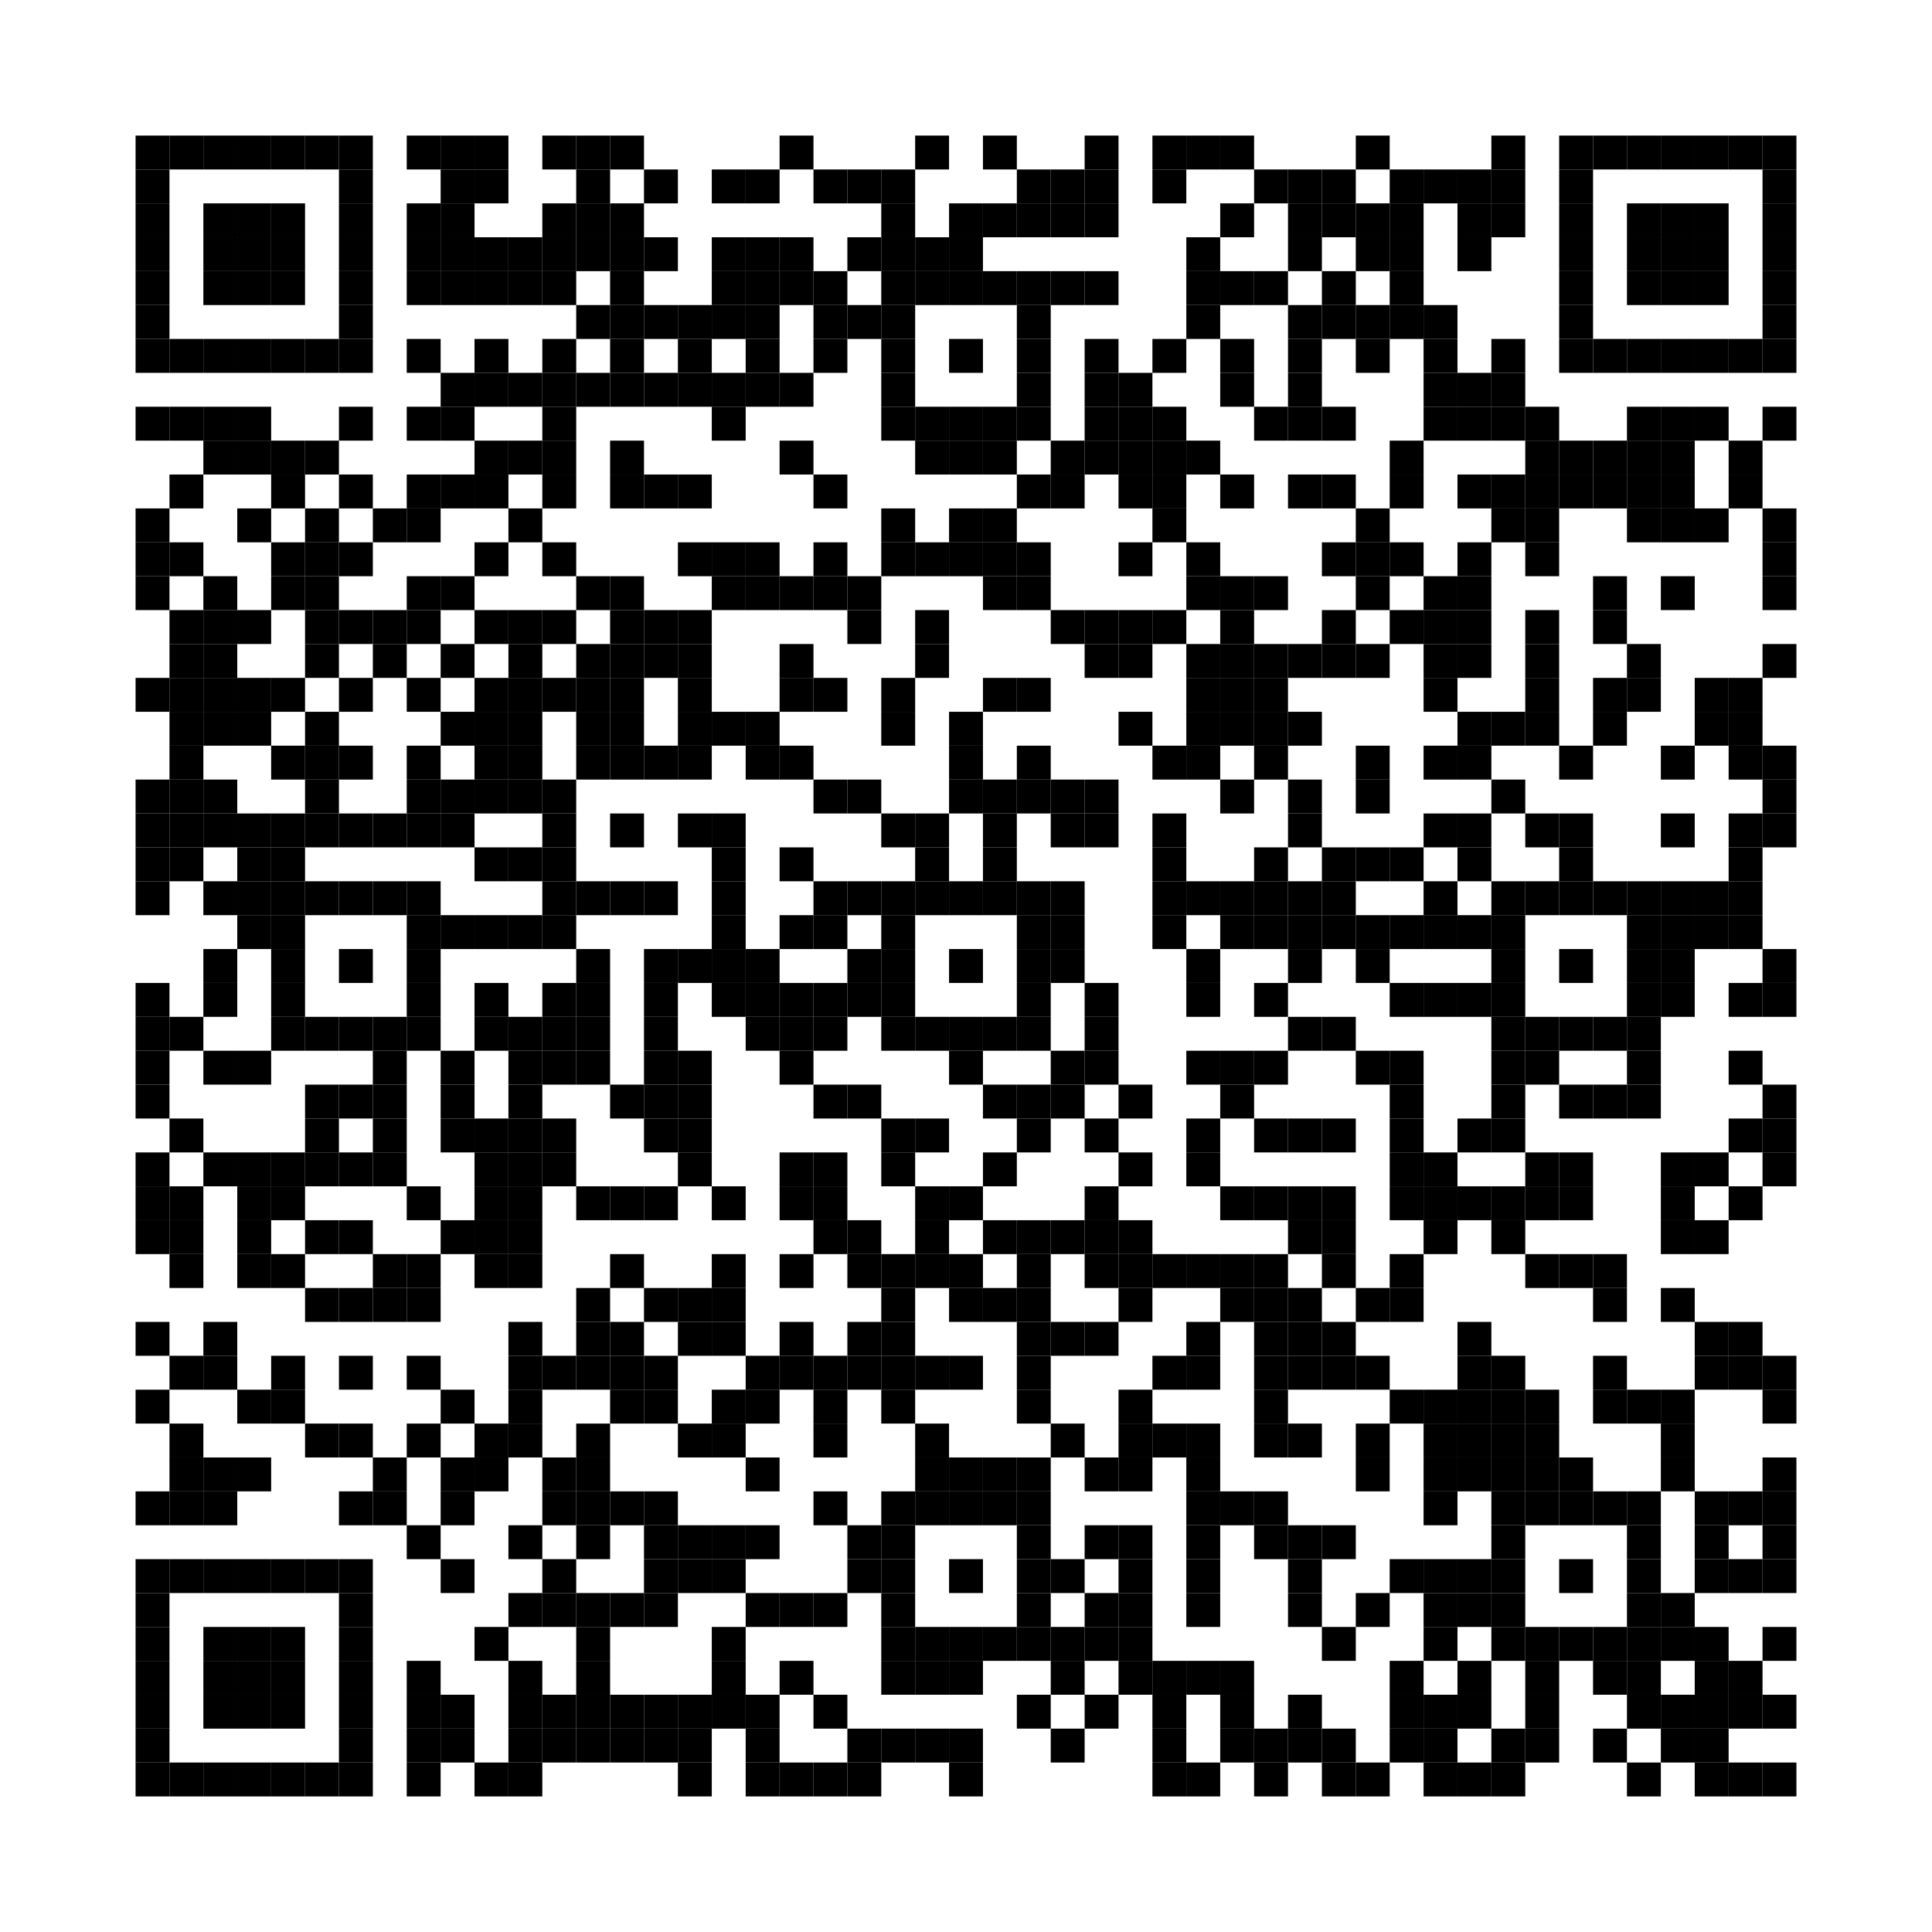 <?xml version="1.0" encoding="utf-8"?>
<svg version="1.1" baseProfile="full"  width="456" height="456" viewBox="0 0 456 456"
		 xmlns="http://www.w3.org/2000/svg" xmlns:xlink="http://www.w3.org/1999/xlink" xmlns:ev="http://www.w3.org/2001/xml-events">
<desc></desc>
<rect width="456" height="456" fill="#ffffff" cx="0" cy="0" />
<defs>
<rect id="p" width="8" height="8" />
</defs>
<g fill="#000000">
<use x="32" y="32" xlink:href="#p" />
<use x="32" y="40" xlink:href="#p" />
<use x="32" y="48" xlink:href="#p" />
<use x="32" y="56" xlink:href="#p" />
<use x="32" y="64" xlink:href="#p" />
<use x="32" y="72" xlink:href="#p" />
<use x="32" y="80" xlink:href="#p" />
<use x="32" y="96" xlink:href="#p" />
<use x="32" y="120" xlink:href="#p" />
<use x="32" y="128" xlink:href="#p" />
<use x="32" y="136" xlink:href="#p" />
<use x="32" y="160" xlink:href="#p" />
<use x="32" y="184" xlink:href="#p" />
<use x="32" y="192" xlink:href="#p" />
<use x="32" y="200" xlink:href="#p" />
<use x="32" y="208" xlink:href="#p" />
<use x="32" y="232" xlink:href="#p" />
<use x="32" y="240" xlink:href="#p" />
<use x="32" y="248" xlink:href="#p" />
<use x="32" y="256" xlink:href="#p" />
<use x="32" y="272" xlink:href="#p" />
<use x="32" y="280" xlink:href="#p" />
<use x="32" y="288" xlink:href="#p" />
<use x="32" y="312" xlink:href="#p" />
<use x="32" y="328" xlink:href="#p" />
<use x="32" y="352" xlink:href="#p" />
<use x="32" y="368" xlink:href="#p" />
<use x="32" y="376" xlink:href="#p" />
<use x="32" y="384" xlink:href="#p" />
<use x="32" y="392" xlink:href="#p" />
<use x="32" y="400" xlink:href="#p" />
<use x="32" y="408" xlink:href="#p" />
<use x="32" y="416" xlink:href="#p" />
<use x="40" y="32" xlink:href="#p" />
<use x="40" y="80" xlink:href="#p" />
<use x="40" y="96" xlink:href="#p" />
<use x="40" y="112" xlink:href="#p" />
<use x="40" y="128" xlink:href="#p" />
<use x="40" y="144" xlink:href="#p" />
<use x="40" y="152" xlink:href="#p" />
<use x="40" y="160" xlink:href="#p" />
<use x="40" y="168" xlink:href="#p" />
<use x="40" y="176" xlink:href="#p" />
<use x="40" y="184" xlink:href="#p" />
<use x="40" y="192" xlink:href="#p" />
<use x="40" y="200" xlink:href="#p" />
<use x="40" y="240" xlink:href="#p" />
<use x="40" y="264" xlink:href="#p" />
<use x="40" y="280" xlink:href="#p" />
<use x="40" y="288" xlink:href="#p" />
<use x="40" y="296" xlink:href="#p" />
<use x="40" y="320" xlink:href="#p" />
<use x="40" y="336" xlink:href="#p" />
<use x="40" y="344" xlink:href="#p" />
<use x="40" y="352" xlink:href="#p" />
<use x="40" y="368" xlink:href="#p" />
<use x="40" y="416" xlink:href="#p" />
<use x="48" y="32" xlink:href="#p" />
<use x="48" y="48" xlink:href="#p" />
<use x="48" y="56" xlink:href="#p" />
<use x="48" y="64" xlink:href="#p" />
<use x="48" y="80" xlink:href="#p" />
<use x="48" y="96" xlink:href="#p" />
<use x="48" y="104" xlink:href="#p" />
<use x="48" y="136" xlink:href="#p" />
<use x="48" y="144" xlink:href="#p" />
<use x="48" y="152" xlink:href="#p" />
<use x="48" y="160" xlink:href="#p" />
<use x="48" y="168" xlink:href="#p" />
<use x="48" y="184" xlink:href="#p" />
<use x="48" y="192" xlink:href="#p" />
<use x="48" y="208" xlink:href="#p" />
<use x="48" y="224" xlink:href="#p" />
<use x="48" y="232" xlink:href="#p" />
<use x="48" y="248" xlink:href="#p" />
<use x="48" y="272" xlink:href="#p" />
<use x="48" y="312" xlink:href="#p" />
<use x="48" y="320" xlink:href="#p" />
<use x="48" y="344" xlink:href="#p" />
<use x="48" y="352" xlink:href="#p" />
<use x="48" y="368" xlink:href="#p" />
<use x="48" y="384" xlink:href="#p" />
<use x="48" y="392" xlink:href="#p" />
<use x="48" y="400" xlink:href="#p" />
<use x="48" y="416" xlink:href="#p" />
<use x="56" y="32" xlink:href="#p" />
<use x="56" y="48" xlink:href="#p" />
<use x="56" y="56" xlink:href="#p" />
<use x="56" y="64" xlink:href="#p" />
<use x="56" y="80" xlink:href="#p" />
<use x="56" y="96" xlink:href="#p" />
<use x="56" y="104" xlink:href="#p" />
<use x="56" y="120" xlink:href="#p" />
<use x="56" y="144" xlink:href="#p" />
<use x="56" y="160" xlink:href="#p" />
<use x="56" y="168" xlink:href="#p" />
<use x="56" y="192" xlink:href="#p" />
<use x="56" y="200" xlink:href="#p" />
<use x="56" y="208" xlink:href="#p" />
<use x="56" y="216" xlink:href="#p" />
<use x="56" y="248" xlink:href="#p" />
<use x="56" y="272" xlink:href="#p" />
<use x="56" y="280" xlink:href="#p" />
<use x="56" y="288" xlink:href="#p" />
<use x="56" y="296" xlink:href="#p" />
<use x="56" y="328" xlink:href="#p" />
<use x="56" y="344" xlink:href="#p" />
<use x="56" y="368" xlink:href="#p" />
<use x="56" y="384" xlink:href="#p" />
<use x="56" y="392" xlink:href="#p" />
<use x="56" y="400" xlink:href="#p" />
<use x="56" y="416" xlink:href="#p" />
<use x="64" y="32" xlink:href="#p" />
<use x="64" y="48" xlink:href="#p" />
<use x="64" y="56" xlink:href="#p" />
<use x="64" y="64" xlink:href="#p" />
<use x="64" y="80" xlink:href="#p" />
<use x="64" y="104" xlink:href="#p" />
<use x="64" y="112" xlink:href="#p" />
<use x="64" y="128" xlink:href="#p" />
<use x="64" y="136" xlink:href="#p" />
<use x="64" y="160" xlink:href="#p" />
<use x="64" y="176" xlink:href="#p" />
<use x="64" y="192" xlink:href="#p" />
<use x="64" y="200" xlink:href="#p" />
<use x="64" y="208" xlink:href="#p" />
<use x="64" y="216" xlink:href="#p" />
<use x="64" y="224" xlink:href="#p" />
<use x="64" y="232" xlink:href="#p" />
<use x="64" y="240" xlink:href="#p" />
<use x="64" y="272" xlink:href="#p" />
<use x="64" y="280" xlink:href="#p" />
<use x="64" y="296" xlink:href="#p" />
<use x="64" y="320" xlink:href="#p" />
<use x="64" y="328" xlink:href="#p" />
<use x="64" y="368" xlink:href="#p" />
<use x="64" y="384" xlink:href="#p" />
<use x="64" y="392" xlink:href="#p" />
<use x="64" y="400" xlink:href="#p" />
<use x="64" y="416" xlink:href="#p" />
<use x="72" y="32" xlink:href="#p" />
<use x="72" y="80" xlink:href="#p" />
<use x="72" y="104" xlink:href="#p" />
<use x="72" y="120" xlink:href="#p" />
<use x="72" y="128" xlink:href="#p" />
<use x="72" y="136" xlink:href="#p" />
<use x="72" y="144" xlink:href="#p" />
<use x="72" y="152" xlink:href="#p" />
<use x="72" y="168" xlink:href="#p" />
<use x="72" y="176" xlink:href="#p" />
<use x="72" y="184" xlink:href="#p" />
<use x="72" y="192" xlink:href="#p" />
<use x="72" y="208" xlink:href="#p" />
<use x="72" y="240" xlink:href="#p" />
<use x="72" y="256" xlink:href="#p" />
<use x="72" y="264" xlink:href="#p" />
<use x="72" y="272" xlink:href="#p" />
<use x="72" y="288" xlink:href="#p" />
<use x="72" y="304" xlink:href="#p" />
<use x="72" y="336" xlink:href="#p" />
<use x="72" y="368" xlink:href="#p" />
<use x="72" y="416" xlink:href="#p" />
<use x="80" y="32" xlink:href="#p" />
<use x="80" y="40" xlink:href="#p" />
<use x="80" y="48" xlink:href="#p" />
<use x="80" y="56" xlink:href="#p" />
<use x="80" y="64" xlink:href="#p" />
<use x="80" y="72" xlink:href="#p" />
<use x="80" y="80" xlink:href="#p" />
<use x="80" y="96" xlink:href="#p" />
<use x="80" y="112" xlink:href="#p" />
<use x="80" y="128" xlink:href="#p" />
<use x="80" y="144" xlink:href="#p" />
<use x="80" y="160" xlink:href="#p" />
<use x="80" y="176" xlink:href="#p" />
<use x="80" y="192" xlink:href="#p" />
<use x="80" y="208" xlink:href="#p" />
<use x="80" y="224" xlink:href="#p" />
<use x="80" y="240" xlink:href="#p" />
<use x="80" y="256" xlink:href="#p" />
<use x="80" y="272" xlink:href="#p" />
<use x="80" y="288" xlink:href="#p" />
<use x="80" y="304" xlink:href="#p" />
<use x="80" y="320" xlink:href="#p" />
<use x="80" y="336" xlink:href="#p" />
<use x="80" y="352" xlink:href="#p" />
<use x="80" y="368" xlink:href="#p" />
<use x="80" y="376" xlink:href="#p" />
<use x="80" y="384" xlink:href="#p" />
<use x="80" y="392" xlink:href="#p" />
<use x="80" y="400" xlink:href="#p" />
<use x="80" y="408" xlink:href="#p" />
<use x="80" y="416" xlink:href="#p" />
<use x="88" y="120" xlink:href="#p" />
<use x="88" y="144" xlink:href="#p" />
<use x="88" y="152" xlink:href="#p" />
<use x="88" y="192" xlink:href="#p" />
<use x="88" y="208" xlink:href="#p" />
<use x="88" y="240" xlink:href="#p" />
<use x="88" y="248" xlink:href="#p" />
<use x="88" y="256" xlink:href="#p" />
<use x="88" y="264" xlink:href="#p" />
<use x="88" y="272" xlink:href="#p" />
<use x="88" y="296" xlink:href="#p" />
<use x="88" y="304" xlink:href="#p" />
<use x="88" y="344" xlink:href="#p" />
<use x="88" y="352" xlink:href="#p" />
<use x="96" y="32" xlink:href="#p" />
<use x="96" y="48" xlink:href="#p" />
<use x="96" y="56" xlink:href="#p" />
<use x="96" y="64" xlink:href="#p" />
<use x="96" y="80" xlink:href="#p" />
<use x="96" y="96" xlink:href="#p" />
<use x="96" y="112" xlink:href="#p" />
<use x="96" y="120" xlink:href="#p" />
<use x="96" y="136" xlink:href="#p" />
<use x="96" y="144" xlink:href="#p" />
<use x="96" y="160" xlink:href="#p" />
<use x="96" y="176" xlink:href="#p" />
<use x="96" y="184" xlink:href="#p" />
<use x="96" y="192" xlink:href="#p" />
<use x="96" y="208" xlink:href="#p" />
<use x="96" y="216" xlink:href="#p" />
<use x="96" y="224" xlink:href="#p" />
<use x="96" y="232" xlink:href="#p" />
<use x="96" y="240" xlink:href="#p" />
<use x="96" y="280" xlink:href="#p" />
<use x="96" y="296" xlink:href="#p" />
<use x="96" y="304" xlink:href="#p" />
<use x="96" y="320" xlink:href="#p" />
<use x="96" y="336" xlink:href="#p" />
<use x="96" y="360" xlink:href="#p" />
<use x="96" y="392" xlink:href="#p" />
<use x="96" y="400" xlink:href="#p" />
<use x="96" y="408" xlink:href="#p" />
<use x="96" y="416" xlink:href="#p" />
<use x="104" y="32" xlink:href="#p" />
<use x="104" y="40" xlink:href="#p" />
<use x="104" y="48" xlink:href="#p" />
<use x="104" y="56" xlink:href="#p" />
<use x="104" y="64" xlink:href="#p" />
<use x="104" y="88" xlink:href="#p" />
<use x="104" y="96" xlink:href="#p" />
<use x="104" y="112" xlink:href="#p" />
<use x="104" y="136" xlink:href="#p" />
<use x="104" y="152" xlink:href="#p" />
<use x="104" y="168" xlink:href="#p" />
<use x="104" y="184" xlink:href="#p" />
<use x="104" y="192" xlink:href="#p" />
<use x="104" y="216" xlink:href="#p" />
<use x="104" y="248" xlink:href="#p" />
<use x="104" y="256" xlink:href="#p" />
<use x="104" y="264" xlink:href="#p" />
<use x="104" y="288" xlink:href="#p" />
<use x="104" y="328" xlink:href="#p" />
<use x="104" y="344" xlink:href="#p" />
<use x="104" y="352" xlink:href="#p" />
<use x="104" y="368" xlink:href="#p" />
<use x="104" y="400" xlink:href="#p" />
<use x="104" y="408" xlink:href="#p" />
<use x="112" y="32" xlink:href="#p" />
<use x="112" y="40" xlink:href="#p" />
<use x="112" y="56" xlink:href="#p" />
<use x="112" y="64" xlink:href="#p" />
<use x="112" y="80" xlink:href="#p" />
<use x="112" y="88" xlink:href="#p" />
<use x="112" y="104" xlink:href="#p" />
<use x="112" y="112" xlink:href="#p" />
<use x="112" y="128" xlink:href="#p" />
<use x="112" y="144" xlink:href="#p" />
<use x="112" y="160" xlink:href="#p" />
<use x="112" y="168" xlink:href="#p" />
<use x="112" y="176" xlink:href="#p" />
<use x="112" y="184" xlink:href="#p" />
<use x="112" y="200" xlink:href="#p" />
<use x="112" y="216" xlink:href="#p" />
<use x="112" y="232" xlink:href="#p" />
<use x="112" y="240" xlink:href="#p" />
<use x="112" y="264" xlink:href="#p" />
<use x="112" y="272" xlink:href="#p" />
<use x="112" y="280" xlink:href="#p" />
<use x="112" y="288" xlink:href="#p" />
<use x="112" y="296" xlink:href="#p" />
<use x="112" y="336" xlink:href="#p" />
<use x="112" y="344" xlink:href="#p" />
<use x="112" y="384" xlink:href="#p" />
<use x="112" y="416" xlink:href="#p" />
<use x="120" y="56" xlink:href="#p" />
<use x="120" y="64" xlink:href="#p" />
<use x="120" y="88" xlink:href="#p" />
<use x="120" y="104" xlink:href="#p" />
<use x="120" y="120" xlink:href="#p" />
<use x="120" y="144" xlink:href="#p" />
<use x="120" y="152" xlink:href="#p" />
<use x="120" y="160" xlink:href="#p" />
<use x="120" y="168" xlink:href="#p" />
<use x="120" y="176" xlink:href="#p" />
<use x="120" y="184" xlink:href="#p" />
<use x="120" y="200" xlink:href="#p" />
<use x="120" y="216" xlink:href="#p" />
<use x="120" y="240" xlink:href="#p" />
<use x="120" y="248" xlink:href="#p" />
<use x="120" y="256" xlink:href="#p" />
<use x="120" y="264" xlink:href="#p" />
<use x="120" y="272" xlink:href="#p" />
<use x="120" y="280" xlink:href="#p" />
<use x="120" y="288" xlink:href="#p" />
<use x="120" y="296" xlink:href="#p" />
<use x="120" y="312" xlink:href="#p" />
<use x="120" y="320" xlink:href="#p" />
<use x="120" y="328" xlink:href="#p" />
<use x="120" y="336" xlink:href="#p" />
<use x="120" y="360" xlink:href="#p" />
<use x="120" y="376" xlink:href="#p" />
<use x="120" y="392" xlink:href="#p" />
<use x="120" y="400" xlink:href="#p" />
<use x="120" y="408" xlink:href="#p" />
<use x="120" y="416" xlink:href="#p" />
<use x="128" y="32" xlink:href="#p" />
<use x="128" y="48" xlink:href="#p" />
<use x="128" y="56" xlink:href="#p" />
<use x="128" y="64" xlink:href="#p" />
<use x="128" y="80" xlink:href="#p" />
<use x="128" y="88" xlink:href="#p" />
<use x="128" y="96" xlink:href="#p" />
<use x="128" y="104" xlink:href="#p" />
<use x="128" y="112" xlink:href="#p" />
<use x="128" y="128" xlink:href="#p" />
<use x="128" y="144" xlink:href="#p" />
<use x="128" y="160" xlink:href="#p" />
<use x="128" y="184" xlink:href="#p" />
<use x="128" y="192" xlink:href="#p" />
<use x="128" y="200" xlink:href="#p" />
<use x="128" y="208" xlink:href="#p" />
<use x="128" y="216" xlink:href="#p" />
<use x="128" y="232" xlink:href="#p" />
<use x="128" y="240" xlink:href="#p" />
<use x="128" y="248" xlink:href="#p" />
<use x="128" y="264" xlink:href="#p" />
<use x="128" y="272" xlink:href="#p" />
<use x="128" y="320" xlink:href="#p" />
<use x="128" y="344" xlink:href="#p" />
<use x="128" y="352" xlink:href="#p" />
<use x="128" y="368" xlink:href="#p" />
<use x="128" y="376" xlink:href="#p" />
<use x="128" y="400" xlink:href="#p" />
<use x="128" y="408" xlink:href="#p" />
<use x="136" y="32" xlink:href="#p" />
<use x="136" y="40" xlink:href="#p" />
<use x="136" y="48" xlink:href="#p" />
<use x="136" y="56" xlink:href="#p" />
<use x="136" y="72" xlink:href="#p" />
<use x="136" y="88" xlink:href="#p" />
<use x="136" y="136" xlink:href="#p" />
<use x="136" y="152" xlink:href="#p" />
<use x="136" y="160" xlink:href="#p" />
<use x="136" y="168" xlink:href="#p" />
<use x="136" y="176" xlink:href="#p" />
<use x="136" y="208" xlink:href="#p" />
<use x="136" y="224" xlink:href="#p" />
<use x="136" y="232" xlink:href="#p" />
<use x="136" y="240" xlink:href="#p" />
<use x="136" y="248" xlink:href="#p" />
<use x="136" y="280" xlink:href="#p" />
<use x="136" y="304" xlink:href="#p" />
<use x="136" y="312" xlink:href="#p" />
<use x="136" y="320" xlink:href="#p" />
<use x="136" y="336" xlink:href="#p" />
<use x="136" y="344" xlink:href="#p" />
<use x="136" y="352" xlink:href="#p" />
<use x="136" y="360" xlink:href="#p" />
<use x="136" y="376" xlink:href="#p" />
<use x="136" y="384" xlink:href="#p" />
<use x="136" y="392" xlink:href="#p" />
<use x="136" y="400" xlink:href="#p" />
<use x="136" y="408" xlink:href="#p" />
<use x="144" y="32" xlink:href="#p" />
<use x="144" y="48" xlink:href="#p" />
<use x="144" y="56" xlink:href="#p" />
<use x="144" y="64" xlink:href="#p" />
<use x="144" y="72" xlink:href="#p" />
<use x="144" y="80" xlink:href="#p" />
<use x="144" y="88" xlink:href="#p" />
<use x="144" y="104" xlink:href="#p" />
<use x="144" y="112" xlink:href="#p" />
<use x="144" y="136" xlink:href="#p" />
<use x="144" y="144" xlink:href="#p" />
<use x="144" y="152" xlink:href="#p" />
<use x="144" y="160" xlink:href="#p" />
<use x="144" y="168" xlink:href="#p" />
<use x="144" y="176" xlink:href="#p" />
<use x="144" y="192" xlink:href="#p" />
<use x="144" y="208" xlink:href="#p" />
<use x="144" y="256" xlink:href="#p" />
<use x="144" y="280" xlink:href="#p" />
<use x="144" y="296" xlink:href="#p" />
<use x="144" y="312" xlink:href="#p" />
<use x="144" y="320" xlink:href="#p" />
<use x="144" y="328" xlink:href="#p" />
<use x="144" y="352" xlink:href="#p" />
<use x="144" y="376" xlink:href="#p" />
<use x="144" y="400" xlink:href="#p" />
<use x="144" y="408" xlink:href="#p" />
<use x="152" y="40" xlink:href="#p" />
<use x="152" y="56" xlink:href="#p" />
<use x="152" y="72" xlink:href="#p" />
<use x="152" y="88" xlink:href="#p" />
<use x="152" y="112" xlink:href="#p" />
<use x="152" y="144" xlink:href="#p" />
<use x="152" y="152" xlink:href="#p" />
<use x="152" y="176" xlink:href="#p" />
<use x="152" y="208" xlink:href="#p" />
<use x="152" y="224" xlink:href="#p" />
<use x="152" y="232" xlink:href="#p" />
<use x="152" y="240" xlink:href="#p" />
<use x="152" y="248" xlink:href="#p" />
<use x="152" y="256" xlink:href="#p" />
<use x="152" y="264" xlink:href="#p" />
<use x="152" y="280" xlink:href="#p" />
<use x="152" y="304" xlink:href="#p" />
<use x="152" y="320" xlink:href="#p" />
<use x="152" y="328" xlink:href="#p" />
<use x="152" y="352" xlink:href="#p" />
<use x="152" y="360" xlink:href="#p" />
<use x="152" y="368" xlink:href="#p" />
<use x="152" y="376" xlink:href="#p" />
<use x="152" y="400" xlink:href="#p" />
<use x="152" y="408" xlink:href="#p" />
<use x="160" y="72" xlink:href="#p" />
<use x="160" y="80" xlink:href="#p" />
<use x="160" y="88" xlink:href="#p" />
<use x="160" y="112" xlink:href="#p" />
<use x="160" y="128" xlink:href="#p" />
<use x="160" y="144" xlink:href="#p" />
<use x="160" y="152" xlink:href="#p" />
<use x="160" y="160" xlink:href="#p" />
<use x="160" y="168" xlink:href="#p" />
<use x="160" y="176" xlink:href="#p" />
<use x="160" y="192" xlink:href="#p" />
<use x="160" y="224" xlink:href="#p" />
<use x="160" y="248" xlink:href="#p" />
<use x="160" y="256" xlink:href="#p" />
<use x="160" y="264" xlink:href="#p" />
<use x="160" y="272" xlink:href="#p" />
<use x="160" y="304" xlink:href="#p" />
<use x="160" y="312" xlink:href="#p" />
<use x="160" y="336" xlink:href="#p" />
<use x="160" y="360" xlink:href="#p" />
<use x="160" y="368" xlink:href="#p" />
<use x="160" y="400" xlink:href="#p" />
<use x="160" y="408" xlink:href="#p" />
<use x="160" y="416" xlink:href="#p" />
<use x="168" y="40" xlink:href="#p" />
<use x="168" y="56" xlink:href="#p" />
<use x="168" y="64" xlink:href="#p" />
<use x="168" y="72" xlink:href="#p" />
<use x="168" y="88" xlink:href="#p" />
<use x="168" y="96" xlink:href="#p" />
<use x="168" y="128" xlink:href="#p" />
<use x="168" y="136" xlink:href="#p" />
<use x="168" y="168" xlink:href="#p" />
<use x="168" y="192" xlink:href="#p" />
<use x="168" y="200" xlink:href="#p" />
<use x="168" y="208" xlink:href="#p" />
<use x="168" y="216" xlink:href="#p" />
<use x="168" y="224" xlink:href="#p" />
<use x="168" y="232" xlink:href="#p" />
<use x="168" y="280" xlink:href="#p" />
<use x="168" y="296" xlink:href="#p" />
<use x="168" y="304" xlink:href="#p" />
<use x="168" y="312" xlink:href="#p" />
<use x="168" y="328" xlink:href="#p" />
<use x="168" y="336" xlink:href="#p" />
<use x="168" y="360" xlink:href="#p" />
<use x="168" y="368" xlink:href="#p" />
<use x="168" y="384" xlink:href="#p" />
<use x="168" y="392" xlink:href="#p" />
<use x="168" y="400" xlink:href="#p" />
<use x="176" y="40" xlink:href="#p" />
<use x="176" y="56" xlink:href="#p" />
<use x="176" y="64" xlink:href="#p" />
<use x="176" y="72" xlink:href="#p" />
<use x="176" y="80" xlink:href="#p" />
<use x="176" y="88" xlink:href="#p" />
<use x="176" y="128" xlink:href="#p" />
<use x="176" y="136" xlink:href="#p" />
<use x="176" y="168" xlink:href="#p" />
<use x="176" y="176" xlink:href="#p" />
<use x="176" y="224" xlink:href="#p" />
<use x="176" y="232" xlink:href="#p" />
<use x="176" y="240" xlink:href="#p" />
<use x="176" y="320" xlink:href="#p" />
<use x="176" y="328" xlink:href="#p" />
<use x="176" y="344" xlink:href="#p" />
<use x="176" y="360" xlink:href="#p" />
<use x="176" y="376" xlink:href="#p" />
<use x="176" y="400" xlink:href="#p" />
<use x="176" y="408" xlink:href="#p" />
<use x="176" y="416" xlink:href="#p" />
<use x="184" y="32" xlink:href="#p" />
<use x="184" y="56" xlink:href="#p" />
<use x="184" y="64" xlink:href="#p" />
<use x="184" y="88" xlink:href="#p" />
<use x="184" y="104" xlink:href="#p" />
<use x="184" y="136" xlink:href="#p" />
<use x="184" y="152" xlink:href="#p" />
<use x="184" y="160" xlink:href="#p" />
<use x="184" y="176" xlink:href="#p" />
<use x="184" y="200" xlink:href="#p" />
<use x="184" y="216" xlink:href="#p" />
<use x="184" y="232" xlink:href="#p" />
<use x="184" y="240" xlink:href="#p" />
<use x="184" y="248" xlink:href="#p" />
<use x="184" y="272" xlink:href="#p" />
<use x="184" y="280" xlink:href="#p" />
<use x="184" y="296" xlink:href="#p" />
<use x="184" y="312" xlink:href="#p" />
<use x="184" y="320" xlink:href="#p" />
<use x="184" y="376" xlink:href="#p" />
<use x="184" y="392" xlink:href="#p" />
<use x="184" y="416" xlink:href="#p" />
<use x="192" y="40" xlink:href="#p" />
<use x="192" y="64" xlink:href="#p" />
<use x="192" y="72" xlink:href="#p" />
<use x="192" y="80" xlink:href="#p" />
<use x="192" y="112" xlink:href="#p" />
<use x="192" y="128" xlink:href="#p" />
<use x="192" y="136" xlink:href="#p" />
<use x="192" y="160" xlink:href="#p" />
<use x="192" y="184" xlink:href="#p" />
<use x="192" y="208" xlink:href="#p" />
<use x="192" y="216" xlink:href="#p" />
<use x="192" y="232" xlink:href="#p" />
<use x="192" y="240" xlink:href="#p" />
<use x="192" y="256" xlink:href="#p" />
<use x="192" y="272" xlink:href="#p" />
<use x="192" y="280" xlink:href="#p" />
<use x="192" y="288" xlink:href="#p" />
<use x="192" y="320" xlink:href="#p" />
<use x="192" y="328" xlink:href="#p" />
<use x="192" y="336" xlink:href="#p" />
<use x="192" y="352" xlink:href="#p" />
<use x="192" y="376" xlink:href="#p" />
<use x="192" y="400" xlink:href="#p" />
<use x="192" y="416" xlink:href="#p" />
<use x="200" y="40" xlink:href="#p" />
<use x="200" y="56" xlink:href="#p" />
<use x="200" y="72" xlink:href="#p" />
<use x="200" y="136" xlink:href="#p" />
<use x="200" y="144" xlink:href="#p" />
<use x="200" y="184" xlink:href="#p" />
<use x="200" y="208" xlink:href="#p" />
<use x="200" y="224" xlink:href="#p" />
<use x="200" y="232" xlink:href="#p" />
<use x="200" y="256" xlink:href="#p" />
<use x="200" y="288" xlink:href="#p" />
<use x="200" y="296" xlink:href="#p" />
<use x="200" y="312" xlink:href="#p" />
<use x="200" y="320" xlink:href="#p" />
<use x="200" y="360" xlink:href="#p" />
<use x="200" y="368" xlink:href="#p" />
<use x="200" y="408" xlink:href="#p" />
<use x="200" y="416" xlink:href="#p" />
<use x="208" y="40" xlink:href="#p" />
<use x="208" y="48" xlink:href="#p" />
<use x="208" y="56" xlink:href="#p" />
<use x="208" y="64" xlink:href="#p" />
<use x="208" y="72" xlink:href="#p" />
<use x="208" y="80" xlink:href="#p" />
<use x="208" y="88" xlink:href="#p" />
<use x="208" y="96" xlink:href="#p" />
<use x="208" y="120" xlink:href="#p" />
<use x="208" y="128" xlink:href="#p" />
<use x="208" y="160" xlink:href="#p" />
<use x="208" y="168" xlink:href="#p" />
<use x="208" y="192" xlink:href="#p" />
<use x="208" y="208" xlink:href="#p" />
<use x="208" y="216" xlink:href="#p" />
<use x="208" y="224" xlink:href="#p" />
<use x="208" y="232" xlink:href="#p" />
<use x="208" y="240" xlink:href="#p" />
<use x="208" y="264" xlink:href="#p" />
<use x="208" y="272" xlink:href="#p" />
<use x="208" y="296" xlink:href="#p" />
<use x="208" y="304" xlink:href="#p" />
<use x="208" y="312" xlink:href="#p" />
<use x="208" y="320" xlink:href="#p" />
<use x="208" y="328" xlink:href="#p" />
<use x="208" y="352" xlink:href="#p" />
<use x="208" y="360" xlink:href="#p" />
<use x="208" y="368" xlink:href="#p" />
<use x="208" y="376" xlink:href="#p" />
<use x="208" y="384" xlink:href="#p" />
<use x="208" y="392" xlink:href="#p" />
<use x="208" y="408" xlink:href="#p" />
<use x="216" y="32" xlink:href="#p" />
<use x="216" y="56" xlink:href="#p" />
<use x="216" y="64" xlink:href="#p" />
<use x="216" y="96" xlink:href="#p" />
<use x="216" y="104" xlink:href="#p" />
<use x="216" y="128" xlink:href="#p" />
<use x="216" y="144" xlink:href="#p" />
<use x="216" y="152" xlink:href="#p" />
<use x="216" y="192" xlink:href="#p" />
<use x="216" y="200" xlink:href="#p" />
<use x="216" y="208" xlink:href="#p" />
<use x="216" y="240" xlink:href="#p" />
<use x="216" y="264" xlink:href="#p" />
<use x="216" y="280" xlink:href="#p" />
<use x="216" y="288" xlink:href="#p" />
<use x="216" y="296" xlink:href="#p" />
<use x="216" y="320" xlink:href="#p" />
<use x="216" y="336" xlink:href="#p" />
<use x="216" y="344" xlink:href="#p" />
<use x="216" y="352" xlink:href="#p" />
<use x="216" y="384" xlink:href="#p" />
<use x="216" y="392" xlink:href="#p" />
<use x="216" y="408" xlink:href="#p" />
<use x="224" y="48" xlink:href="#p" />
<use x="224" y="56" xlink:href="#p" />
<use x="224" y="64" xlink:href="#p" />
<use x="224" y="80" xlink:href="#p" />
<use x="224" y="96" xlink:href="#p" />
<use x="224" y="104" xlink:href="#p" />
<use x="224" y="120" xlink:href="#p" />
<use x="224" y="128" xlink:href="#p" />
<use x="224" y="168" xlink:href="#p" />
<use x="224" y="176" xlink:href="#p" />
<use x="224" y="184" xlink:href="#p" />
<use x="224" y="208" xlink:href="#p" />
<use x="224" y="224" xlink:href="#p" />
<use x="224" y="240" xlink:href="#p" />
<use x="224" y="248" xlink:href="#p" />
<use x="224" y="280" xlink:href="#p" />
<use x="224" y="296" xlink:href="#p" />
<use x="224" y="304" xlink:href="#p" />
<use x="224" y="320" xlink:href="#p" />
<use x="224" y="344" xlink:href="#p" />
<use x="224" y="352" xlink:href="#p" />
<use x="224" y="368" xlink:href="#p" />
<use x="224" y="384" xlink:href="#p" />
<use x="224" y="392" xlink:href="#p" />
<use x="224" y="408" xlink:href="#p" />
<use x="224" y="416" xlink:href="#p" />
<use x="232" y="32" xlink:href="#p" />
<use x="232" y="48" xlink:href="#p" />
<use x="232" y="64" xlink:href="#p" />
<use x="232" y="96" xlink:href="#p" />
<use x="232" y="104" xlink:href="#p" />
<use x="232" y="120" xlink:href="#p" />
<use x="232" y="128" xlink:href="#p" />
<use x="232" y="136" xlink:href="#p" />
<use x="232" y="160" xlink:href="#p" />
<use x="232" y="184" xlink:href="#p" />
<use x="232" y="192" xlink:href="#p" />
<use x="232" y="200" xlink:href="#p" />
<use x="232" y="208" xlink:href="#p" />
<use x="232" y="240" xlink:href="#p" />
<use x="232" y="256" xlink:href="#p" />
<use x="232" y="272" xlink:href="#p" />
<use x="232" y="288" xlink:href="#p" />
<use x="232" y="304" xlink:href="#p" />
<use x="232" y="344" xlink:href="#p" />
<use x="232" y="352" xlink:href="#p" />
<use x="232" y="384" xlink:href="#p" />
<use x="240" y="40" xlink:href="#p" />
<use x="240" y="48" xlink:href="#p" />
<use x="240" y="64" xlink:href="#p" />
<use x="240" y="72" xlink:href="#p" />
<use x="240" y="80" xlink:href="#p" />
<use x="240" y="88" xlink:href="#p" />
<use x="240" y="96" xlink:href="#p" />
<use x="240" y="112" xlink:href="#p" />
<use x="240" y="128" xlink:href="#p" />
<use x="240" y="136" xlink:href="#p" />
<use x="240" y="160" xlink:href="#p" />
<use x="240" y="176" xlink:href="#p" />
<use x="240" y="184" xlink:href="#p" />
<use x="240" y="208" xlink:href="#p" />
<use x="240" y="216" xlink:href="#p" />
<use x="240" y="224" xlink:href="#p" />
<use x="240" y="232" xlink:href="#p" />
<use x="240" y="240" xlink:href="#p" />
<use x="240" y="256" xlink:href="#p" />
<use x="240" y="264" xlink:href="#p" />
<use x="240" y="288" xlink:href="#p" />
<use x="240" y="296" xlink:href="#p" />
<use x="240" y="304" xlink:href="#p" />
<use x="240" y="312" xlink:href="#p" />
<use x="240" y="320" xlink:href="#p" />
<use x="240" y="328" xlink:href="#p" />
<use x="240" y="344" xlink:href="#p" />
<use x="240" y="352" xlink:href="#p" />
<use x="240" y="360" xlink:href="#p" />
<use x="240" y="368" xlink:href="#p" />
<use x="240" y="376" xlink:href="#p" />
<use x="240" y="384" xlink:href="#p" />
<use x="240" y="400" xlink:href="#p" />
<use x="248" y="40" xlink:href="#p" />
<use x="248" y="48" xlink:href="#p" />
<use x="248" y="64" xlink:href="#p" />
<use x="248" y="104" xlink:href="#p" />
<use x="248" y="112" xlink:href="#p" />
<use x="248" y="144" xlink:href="#p" />
<use x="248" y="184" xlink:href="#p" />
<use x="248" y="192" xlink:href="#p" />
<use x="248" y="208" xlink:href="#p" />
<use x="248" y="216" xlink:href="#p" />
<use x="248" y="224" xlink:href="#p" />
<use x="248" y="248" xlink:href="#p" />
<use x="248" y="256" xlink:href="#p" />
<use x="248" y="288" xlink:href="#p" />
<use x="248" y="312" xlink:href="#p" />
<use x="248" y="336" xlink:href="#p" />
<use x="248" y="368" xlink:href="#p" />
<use x="248" y="384" xlink:href="#p" />
<use x="248" y="392" xlink:href="#p" />
<use x="248" y="408" xlink:href="#p" />
<use x="256" y="32" xlink:href="#p" />
<use x="256" y="40" xlink:href="#p" />
<use x="256" y="48" xlink:href="#p" />
<use x="256" y="64" xlink:href="#p" />
<use x="256" y="80" xlink:href="#p" />
<use x="256" y="88" xlink:href="#p" />
<use x="256" y="96" xlink:href="#p" />
<use x="256" y="104" xlink:href="#p" />
<use x="256" y="144" xlink:href="#p" />
<use x="256" y="152" xlink:href="#p" />
<use x="256" y="184" xlink:href="#p" />
<use x="256" y="192" xlink:href="#p" />
<use x="256" y="232" xlink:href="#p" />
<use x="256" y="240" xlink:href="#p" />
<use x="256" y="248" xlink:href="#p" />
<use x="256" y="264" xlink:href="#p" />
<use x="256" y="280" xlink:href="#p" />
<use x="256" y="288" xlink:href="#p" />
<use x="256" y="296" xlink:href="#p" />
<use x="256" y="312" xlink:href="#p" />
<use x="256" y="344" xlink:href="#p" />
<use x="256" y="360" xlink:href="#p" />
<use x="256" y="376" xlink:href="#p" />
<use x="256" y="384" xlink:href="#p" />
<use x="256" y="400" xlink:href="#p" />
<use x="264" y="88" xlink:href="#p" />
<use x="264" y="96" xlink:href="#p" />
<use x="264" y="104" xlink:href="#p" />
<use x="264" y="112" xlink:href="#p" />
<use x="264" y="128" xlink:href="#p" />
<use x="264" y="144" xlink:href="#p" />
<use x="264" y="152" xlink:href="#p" />
<use x="264" y="168" xlink:href="#p" />
<use x="264" y="256" xlink:href="#p" />
<use x="264" y="272" xlink:href="#p" />
<use x="264" y="288" xlink:href="#p" />
<use x="264" y="296" xlink:href="#p" />
<use x="264" y="304" xlink:href="#p" />
<use x="264" y="328" xlink:href="#p" />
<use x="264" y="336" xlink:href="#p" />
<use x="264" y="344" xlink:href="#p" />
<use x="264" y="360" xlink:href="#p" />
<use x="264" y="368" xlink:href="#p" />
<use x="264" y="376" xlink:href="#p" />
<use x="264" y="384" xlink:href="#p" />
<use x="264" y="392" xlink:href="#p" />
<use x="272" y="32" xlink:href="#p" />
<use x="272" y="40" xlink:href="#p" />
<use x="272" y="80" xlink:href="#p" />
<use x="272" y="96" xlink:href="#p" />
<use x="272" y="104" xlink:href="#p" />
<use x="272" y="112" xlink:href="#p" />
<use x="272" y="120" xlink:href="#p" />
<use x="272" y="144" xlink:href="#p" />
<use x="272" y="176" xlink:href="#p" />
<use x="272" y="192" xlink:href="#p" />
<use x="272" y="200" xlink:href="#p" />
<use x="272" y="208" xlink:href="#p" />
<use x="272" y="216" xlink:href="#p" />
<use x="272" y="296" xlink:href="#p" />
<use x="272" y="320" xlink:href="#p" />
<use x="272" y="336" xlink:href="#p" />
<use x="272" y="392" xlink:href="#p" />
<use x="272" y="400" xlink:href="#p" />
<use x="272" y="408" xlink:href="#p" />
<use x="272" y="416" xlink:href="#p" />
<use x="280" y="32" xlink:href="#p" />
<use x="280" y="56" xlink:href="#p" />
<use x="280" y="64" xlink:href="#p" />
<use x="280" y="72" xlink:href="#p" />
<use x="280" y="104" xlink:href="#p" />
<use x="280" y="128" xlink:href="#p" />
<use x="280" y="136" xlink:href="#p" />
<use x="280" y="152" xlink:href="#p" />
<use x="280" y="160" xlink:href="#p" />
<use x="280" y="168" xlink:href="#p" />
<use x="280" y="176" xlink:href="#p" />
<use x="280" y="208" xlink:href="#p" />
<use x="280" y="224" xlink:href="#p" />
<use x="280" y="232" xlink:href="#p" />
<use x="280" y="248" xlink:href="#p" />
<use x="280" y="264" xlink:href="#p" />
<use x="280" y="272" xlink:href="#p" />
<use x="280" y="296" xlink:href="#p" />
<use x="280" y="312" xlink:href="#p" />
<use x="280" y="320" xlink:href="#p" />
<use x="280" y="336" xlink:href="#p" />
<use x="280" y="344" xlink:href="#p" />
<use x="280" y="352" xlink:href="#p" />
<use x="280" y="360" xlink:href="#p" />
<use x="280" y="368" xlink:href="#p" />
<use x="280" y="376" xlink:href="#p" />
<use x="280" y="392" xlink:href="#p" />
<use x="280" y="416" xlink:href="#p" />
<use x="288" y="32" xlink:href="#p" />
<use x="288" y="48" xlink:href="#p" />
<use x="288" y="64" xlink:href="#p" />
<use x="288" y="80" xlink:href="#p" />
<use x="288" y="88" xlink:href="#p" />
<use x="288" y="112" xlink:href="#p" />
<use x="288" y="136" xlink:href="#p" />
<use x="288" y="144" xlink:href="#p" />
<use x="288" y="152" xlink:href="#p" />
<use x="288" y="160" xlink:href="#p" />
<use x="288" y="168" xlink:href="#p" />
<use x="288" y="184" xlink:href="#p" />
<use x="288" y="208" xlink:href="#p" />
<use x="288" y="216" xlink:href="#p" />
<use x="288" y="248" xlink:href="#p" />
<use x="288" y="256" xlink:href="#p" />
<use x="288" y="280" xlink:href="#p" />
<use x="288" y="296" xlink:href="#p" />
<use x="288" y="304" xlink:href="#p" />
<use x="288" y="352" xlink:href="#p" />
<use x="288" y="392" xlink:href="#p" />
<use x="288" y="400" xlink:href="#p" />
<use x="288" y="408" xlink:href="#p" />
<use x="296" y="40" xlink:href="#p" />
<use x="296" y="64" xlink:href="#p" />
<use x="296" y="96" xlink:href="#p" />
<use x="296" y="136" xlink:href="#p" />
<use x="296" y="152" xlink:href="#p" />
<use x="296" y="160" xlink:href="#p" />
<use x="296" y="168" xlink:href="#p" />
<use x="296" y="176" xlink:href="#p" />
<use x="296" y="200" xlink:href="#p" />
<use x="296" y="208" xlink:href="#p" />
<use x="296" y="216" xlink:href="#p" />
<use x="296" y="232" xlink:href="#p" />
<use x="296" y="248" xlink:href="#p" />
<use x="296" y="264" xlink:href="#p" />
<use x="296" y="280" xlink:href="#p" />
<use x="296" y="296" xlink:href="#p" />
<use x="296" y="304" xlink:href="#p" />
<use x="296" y="312" xlink:href="#p" />
<use x="296" y="320" xlink:href="#p" />
<use x="296" y="328" xlink:href="#p" />
<use x="296" y="336" xlink:href="#p" />
<use x="296" y="352" xlink:href="#p" />
<use x="296" y="360" xlink:href="#p" />
<use x="296" y="408" xlink:href="#p" />
<use x="296" y="416" xlink:href="#p" />
<use x="304" y="40" xlink:href="#p" />
<use x="304" y="48" xlink:href="#p" />
<use x="304" y="56" xlink:href="#p" />
<use x="304" y="72" xlink:href="#p" />
<use x="304" y="80" xlink:href="#p" />
<use x="304" y="88" xlink:href="#p" />
<use x="304" y="96" xlink:href="#p" />
<use x="304" y="112" xlink:href="#p" />
<use x="304" y="152" xlink:href="#p" />
<use x="304" y="168" xlink:href="#p" />
<use x="304" y="184" xlink:href="#p" />
<use x="304" y="192" xlink:href="#p" />
<use x="304" y="208" xlink:href="#p" />
<use x="304" y="216" xlink:href="#p" />
<use x="304" y="224" xlink:href="#p" />
<use x="304" y="240" xlink:href="#p" />
<use x="304" y="264" xlink:href="#p" />
<use x="304" y="280" xlink:href="#p" />
<use x="304" y="288" xlink:href="#p" />
<use x="304" y="304" xlink:href="#p" />
<use x="304" y="312" xlink:href="#p" />
<use x="304" y="320" xlink:href="#p" />
<use x="304" y="336" xlink:href="#p" />
<use x="304" y="360" xlink:href="#p" />
<use x="304" y="368" xlink:href="#p" />
<use x="304" y="376" xlink:href="#p" />
<use x="304" y="400" xlink:href="#p" />
<use x="304" y="408" xlink:href="#p" />
<use x="312" y="40" xlink:href="#p" />
<use x="312" y="48" xlink:href="#p" />
<use x="312" y="64" xlink:href="#p" />
<use x="312" y="72" xlink:href="#p" />
<use x="312" y="96" xlink:href="#p" />
<use x="312" y="112" xlink:href="#p" />
<use x="312" y="128" xlink:href="#p" />
<use x="312" y="144" xlink:href="#p" />
<use x="312" y="152" xlink:href="#p" />
<use x="312" y="200" xlink:href="#p" />
<use x="312" y="208" xlink:href="#p" />
<use x="312" y="216" xlink:href="#p" />
<use x="312" y="240" xlink:href="#p" />
<use x="312" y="264" xlink:href="#p" />
<use x="312" y="280" xlink:href="#p" />
<use x="312" y="288" xlink:href="#p" />
<use x="312" y="296" xlink:href="#p" />
<use x="312" y="312" xlink:href="#p" />
<use x="312" y="320" xlink:href="#p" />
<use x="312" y="360" xlink:href="#p" />
<use x="312" y="384" xlink:href="#p" />
<use x="312" y="408" xlink:href="#p" />
<use x="312" y="416" xlink:href="#p" />
<use x="320" y="32" xlink:href="#p" />
<use x="320" y="48" xlink:href="#p" />
<use x="320" y="56" xlink:href="#p" />
<use x="320" y="72" xlink:href="#p" />
<use x="320" y="80" xlink:href="#p" />
<use x="320" y="120" xlink:href="#p" />
<use x="320" y="128" xlink:href="#p" />
<use x="320" y="136" xlink:href="#p" />
<use x="320" y="152" xlink:href="#p" />
<use x="320" y="176" xlink:href="#p" />
<use x="320" y="184" xlink:href="#p" />
<use x="320" y="200" xlink:href="#p" />
<use x="320" y="216" xlink:href="#p" />
<use x="320" y="224" xlink:href="#p" />
<use x="320" y="248" xlink:href="#p" />
<use x="320" y="304" xlink:href="#p" />
<use x="320" y="320" xlink:href="#p" />
<use x="320" y="336" xlink:href="#p" />
<use x="320" y="344" xlink:href="#p" />
<use x="320" y="376" xlink:href="#p" />
<use x="320" y="416" xlink:href="#p" />
<use x="328" y="40" xlink:href="#p" />
<use x="328" y="48" xlink:href="#p" />
<use x="328" y="56" xlink:href="#p" />
<use x="328" y="64" xlink:href="#p" />
<use x="328" y="72" xlink:href="#p" />
<use x="328" y="104" xlink:href="#p" />
<use x="328" y="112" xlink:href="#p" />
<use x="328" y="128" xlink:href="#p" />
<use x="328" y="144" xlink:href="#p" />
<use x="328" y="200" xlink:href="#p" />
<use x="328" y="216" xlink:href="#p" />
<use x="328" y="232" xlink:href="#p" />
<use x="328" y="248" xlink:href="#p" />
<use x="328" y="256" xlink:href="#p" />
<use x="328" y="264" xlink:href="#p" />
<use x="328" y="272" xlink:href="#p" />
<use x="328" y="280" xlink:href="#p" />
<use x="328" y="296" xlink:href="#p" />
<use x="328" y="304" xlink:href="#p" />
<use x="328" y="328" xlink:href="#p" />
<use x="328" y="368" xlink:href="#p" />
<use x="328" y="392" xlink:href="#p" />
<use x="328" y="400" xlink:href="#p" />
<use x="328" y="408" xlink:href="#p" />
<use x="336" y="40" xlink:href="#p" />
<use x="336" y="72" xlink:href="#p" />
<use x="336" y="80" xlink:href="#p" />
<use x="336" y="88" xlink:href="#p" />
<use x="336" y="96" xlink:href="#p" />
<use x="336" y="136" xlink:href="#p" />
<use x="336" y="144" xlink:href="#p" />
<use x="336" y="152" xlink:href="#p" />
<use x="336" y="160" xlink:href="#p" />
<use x="336" y="176" xlink:href="#p" />
<use x="336" y="192" xlink:href="#p" />
<use x="336" y="208" xlink:href="#p" />
<use x="336" y="216" xlink:href="#p" />
<use x="336" y="232" xlink:href="#p" />
<use x="336" y="272" xlink:href="#p" />
<use x="336" y="280" xlink:href="#p" />
<use x="336" y="288" xlink:href="#p" />
<use x="336" y="328" xlink:href="#p" />
<use x="336" y="336" xlink:href="#p" />
<use x="336" y="344" xlink:href="#p" />
<use x="336" y="352" xlink:href="#p" />
<use x="336" y="368" xlink:href="#p" />
<use x="336" y="376" xlink:href="#p" />
<use x="336" y="384" xlink:href="#p" />
<use x="336" y="400" xlink:href="#p" />
<use x="336" y="408" xlink:href="#p" />
<use x="336" y="416" xlink:href="#p" />
<use x="344" y="40" xlink:href="#p" />
<use x="344" y="48" xlink:href="#p" />
<use x="344" y="56" xlink:href="#p" />
<use x="344" y="88" xlink:href="#p" />
<use x="344" y="96" xlink:href="#p" />
<use x="344" y="112" xlink:href="#p" />
<use x="344" y="128" xlink:href="#p" />
<use x="344" y="136" xlink:href="#p" />
<use x="344" y="144" xlink:href="#p" />
<use x="344" y="152" xlink:href="#p" />
<use x="344" y="168" xlink:href="#p" />
<use x="344" y="176" xlink:href="#p" />
<use x="344" y="192" xlink:href="#p" />
<use x="344" y="200" xlink:href="#p" />
<use x="344" y="216" xlink:href="#p" />
<use x="344" y="232" xlink:href="#p" />
<use x="344" y="264" xlink:href="#p" />
<use x="344" y="280" xlink:href="#p" />
<use x="344" y="312" xlink:href="#p" />
<use x="344" y="320" xlink:href="#p" />
<use x="344" y="328" xlink:href="#p" />
<use x="344" y="336" xlink:href="#p" />
<use x="344" y="344" xlink:href="#p" />
<use x="344" y="368" xlink:href="#p" />
<use x="344" y="376" xlink:href="#p" />
<use x="344" y="392" xlink:href="#p" />
<use x="344" y="400" xlink:href="#p" />
<use x="344" y="416" xlink:href="#p" />
<use x="352" y="32" xlink:href="#p" />
<use x="352" y="40" xlink:href="#p" />
<use x="352" y="48" xlink:href="#p" />
<use x="352" y="80" xlink:href="#p" />
<use x="352" y="88" xlink:href="#p" />
<use x="352" y="96" xlink:href="#p" />
<use x="352" y="112" xlink:href="#p" />
<use x="352" y="120" xlink:href="#p" />
<use x="352" y="168" xlink:href="#p" />
<use x="352" y="184" xlink:href="#p" />
<use x="352" y="208" xlink:href="#p" />
<use x="352" y="216" xlink:href="#p" />
<use x="352" y="224" xlink:href="#p" />
<use x="352" y="232" xlink:href="#p" />
<use x="352" y="240" xlink:href="#p" />
<use x="352" y="248" xlink:href="#p" />
<use x="352" y="256" xlink:href="#p" />
<use x="352" y="264" xlink:href="#p" />
<use x="352" y="280" xlink:href="#p" />
<use x="352" y="288" xlink:href="#p" />
<use x="352" y="320" xlink:href="#p" />
<use x="352" y="328" xlink:href="#p" />
<use x="352" y="336" xlink:href="#p" />
<use x="352" y="344" xlink:href="#p" />
<use x="352" y="352" xlink:href="#p" />
<use x="352" y="360" xlink:href="#p" />
<use x="352" y="368" xlink:href="#p" />
<use x="352" y="376" xlink:href="#p" />
<use x="352" y="384" xlink:href="#p" />
<use x="352" y="408" xlink:href="#p" />
<use x="352" y="416" xlink:href="#p" />
<use x="360" y="96" xlink:href="#p" />
<use x="360" y="104" xlink:href="#p" />
<use x="360" y="112" xlink:href="#p" />
<use x="360" y="120" xlink:href="#p" />
<use x="360" y="128" xlink:href="#p" />
<use x="360" y="144" xlink:href="#p" />
<use x="360" y="152" xlink:href="#p" />
<use x="360" y="160" xlink:href="#p" />
<use x="360" y="168" xlink:href="#p" />
<use x="360" y="192" xlink:href="#p" />
<use x="360" y="208" xlink:href="#p" />
<use x="360" y="240" xlink:href="#p" />
<use x="360" y="248" xlink:href="#p" />
<use x="360" y="272" xlink:href="#p" />
<use x="360" y="280" xlink:href="#p" />
<use x="360" y="296" xlink:href="#p" />
<use x="360" y="328" xlink:href="#p" />
<use x="360" y="336" xlink:href="#p" />
<use x="360" y="344" xlink:href="#p" />
<use x="360" y="352" xlink:href="#p" />
<use x="360" y="384" xlink:href="#p" />
<use x="360" y="392" xlink:href="#p" />
<use x="360" y="400" xlink:href="#p" />
<use x="360" y="408" xlink:href="#p" />
<use x="368" y="32" xlink:href="#p" />
<use x="368" y="40" xlink:href="#p" />
<use x="368" y="48" xlink:href="#p" />
<use x="368" y="56" xlink:href="#p" />
<use x="368" y="64" xlink:href="#p" />
<use x="368" y="72" xlink:href="#p" />
<use x="368" y="80" xlink:href="#p" />
<use x="368" y="104" xlink:href="#p" />
<use x="368" y="112" xlink:href="#p" />
<use x="368" y="176" xlink:href="#p" />
<use x="368" y="192" xlink:href="#p" />
<use x="368" y="200" xlink:href="#p" />
<use x="368" y="208" xlink:href="#p" />
<use x="368" y="224" xlink:href="#p" />
<use x="368" y="240" xlink:href="#p" />
<use x="368" y="256" xlink:href="#p" />
<use x="368" y="272" xlink:href="#p" />
<use x="368" y="280" xlink:href="#p" />
<use x="368" y="296" xlink:href="#p" />
<use x="368" y="344" xlink:href="#p" />
<use x="368" y="352" xlink:href="#p" />
<use x="368" y="368" xlink:href="#p" />
<use x="368" y="384" xlink:href="#p" />
<use x="376" y="32" xlink:href="#p" />
<use x="376" y="80" xlink:href="#p" />
<use x="376" y="104" xlink:href="#p" />
<use x="376" y="112" xlink:href="#p" />
<use x="376" y="136" xlink:href="#p" />
<use x="376" y="144" xlink:href="#p" />
<use x="376" y="160" xlink:href="#p" />
<use x="376" y="168" xlink:href="#p" />
<use x="376" y="208" xlink:href="#p" />
<use x="376" y="240" xlink:href="#p" />
<use x="376" y="256" xlink:href="#p" />
<use x="376" y="296" xlink:href="#p" />
<use x="376" y="304" xlink:href="#p" />
<use x="376" y="320" xlink:href="#p" />
<use x="376" y="328" xlink:href="#p" />
<use x="376" y="352" xlink:href="#p" />
<use x="376" y="384" xlink:href="#p" />
<use x="376" y="392" xlink:href="#p" />
<use x="376" y="408" xlink:href="#p" />
<use x="384" y="32" xlink:href="#p" />
<use x="384" y="48" xlink:href="#p" />
<use x="384" y="56" xlink:href="#p" />
<use x="384" y="64" xlink:href="#p" />
<use x="384" y="80" xlink:href="#p" />
<use x="384" y="96" xlink:href="#p" />
<use x="384" y="104" xlink:href="#p" />
<use x="384" y="112" xlink:href="#p" />
<use x="384" y="120" xlink:href="#p" />
<use x="384" y="152" xlink:href="#p" />
<use x="384" y="160" xlink:href="#p" />
<use x="384" y="208" xlink:href="#p" />
<use x="384" y="216" xlink:href="#p" />
<use x="384" y="224" xlink:href="#p" />
<use x="384" y="232" xlink:href="#p" />
<use x="384" y="240" xlink:href="#p" />
<use x="384" y="248" xlink:href="#p" />
<use x="384" y="256" xlink:href="#p" />
<use x="384" y="328" xlink:href="#p" />
<use x="384" y="352" xlink:href="#p" />
<use x="384" y="360" xlink:href="#p" />
<use x="384" y="368" xlink:href="#p" />
<use x="384" y="376" xlink:href="#p" />
<use x="384" y="384" xlink:href="#p" />
<use x="384" y="392" xlink:href="#p" />
<use x="384" y="400" xlink:href="#p" />
<use x="384" y="416" xlink:href="#p" />
<use x="392" y="32" xlink:href="#p" />
<use x="392" y="48" xlink:href="#p" />
<use x="392" y="56" xlink:href="#p" />
<use x="392" y="64" xlink:href="#p" />
<use x="392" y="80" xlink:href="#p" />
<use x="392" y="96" xlink:href="#p" />
<use x="392" y="104" xlink:href="#p" />
<use x="392" y="112" xlink:href="#p" />
<use x="392" y="120" xlink:href="#p" />
<use x="392" y="136" xlink:href="#p" />
<use x="392" y="176" xlink:href="#p" />
<use x="392" y="192" xlink:href="#p" />
<use x="392" y="208" xlink:href="#p" />
<use x="392" y="216" xlink:href="#p" />
<use x="392" y="224" xlink:href="#p" />
<use x="392" y="232" xlink:href="#p" />
<use x="392" y="272" xlink:href="#p" />
<use x="392" y="280" xlink:href="#p" />
<use x="392" y="288" xlink:href="#p" />
<use x="392" y="304" xlink:href="#p" />
<use x="392" y="328" xlink:href="#p" />
<use x="392" y="336" xlink:href="#p" />
<use x="392" y="344" xlink:href="#p" />
<use x="392" y="376" xlink:href="#p" />
<use x="392" y="384" xlink:href="#p" />
<use x="392" y="400" xlink:href="#p" />
<use x="392" y="408" xlink:href="#p" />
<use x="400" y="32" xlink:href="#p" />
<use x="400" y="48" xlink:href="#p" />
<use x="400" y="56" xlink:href="#p" />
<use x="400" y="64" xlink:href="#p" />
<use x="400" y="80" xlink:href="#p" />
<use x="400" y="96" xlink:href="#p" />
<use x="400" y="120" xlink:href="#p" />
<use x="400" y="160" xlink:href="#p" />
<use x="400" y="168" xlink:href="#p" />
<use x="400" y="208" xlink:href="#p" />
<use x="400" y="216" xlink:href="#p" />
<use x="400" y="272" xlink:href="#p" />
<use x="400" y="288" xlink:href="#p" />
<use x="400" y="312" xlink:href="#p" />
<use x="400" y="320" xlink:href="#p" />
<use x="400" y="352" xlink:href="#p" />
<use x="400" y="360" xlink:href="#p" />
<use x="400" y="368" xlink:href="#p" />
<use x="400" y="384" xlink:href="#p" />
<use x="400" y="392" xlink:href="#p" />
<use x="400" y="400" xlink:href="#p" />
<use x="400" y="408" xlink:href="#p" />
<use x="400" y="416" xlink:href="#p" />
<use x="408" y="32" xlink:href="#p" />
<use x="408" y="80" xlink:href="#p" />
<use x="408" y="104" xlink:href="#p" />
<use x="408" y="112" xlink:href="#p" />
<use x="408" y="160" xlink:href="#p" />
<use x="408" y="168" xlink:href="#p" />
<use x="408" y="176" xlink:href="#p" />
<use x="408" y="192" xlink:href="#p" />
<use x="408" y="200" xlink:href="#p" />
<use x="408" y="208" xlink:href="#p" />
<use x="408" y="216" xlink:href="#p" />
<use x="408" y="232" xlink:href="#p" />
<use x="408" y="248" xlink:href="#p" />
<use x="408" y="264" xlink:href="#p" />
<use x="408" y="280" xlink:href="#p" />
<use x="408" y="312" xlink:href="#p" />
<use x="408" y="320" xlink:href="#p" />
<use x="408" y="352" xlink:href="#p" />
<use x="408" y="368" xlink:href="#p" />
<use x="408" y="392" xlink:href="#p" />
<use x="408" y="400" xlink:href="#p" />
<use x="408" y="416" xlink:href="#p" />
<use x="416" y="32" xlink:href="#p" />
<use x="416" y="40" xlink:href="#p" />
<use x="416" y="48" xlink:href="#p" />
<use x="416" y="56" xlink:href="#p" />
<use x="416" y="64" xlink:href="#p" />
<use x="416" y="72" xlink:href="#p" />
<use x="416" y="80" xlink:href="#p" />
<use x="416" y="96" xlink:href="#p" />
<use x="416" y="120" xlink:href="#p" />
<use x="416" y="128" xlink:href="#p" />
<use x="416" y="136" xlink:href="#p" />
<use x="416" y="152" xlink:href="#p" />
<use x="416" y="176" xlink:href="#p" />
<use x="416" y="184" xlink:href="#p" />
<use x="416" y="192" xlink:href="#p" />
<use x="416" y="224" xlink:href="#p" />
<use x="416" y="232" xlink:href="#p" />
<use x="416" y="256" xlink:href="#p" />
<use x="416" y="264" xlink:href="#p" />
<use x="416" y="272" xlink:href="#p" />
<use x="416" y="320" xlink:href="#p" />
<use x="416" y="328" xlink:href="#p" />
<use x="416" y="344" xlink:href="#p" />
<use x="416" y="352" xlink:href="#p" />
<use x="416" y="360" xlink:href="#p" />
<use x="416" y="368" xlink:href="#p" />
<use x="416" y="384" xlink:href="#p" />
<use x="416" y="400" xlink:href="#p" />
<use x="416" y="416" xlink:href="#p" />
</g>
</svg>